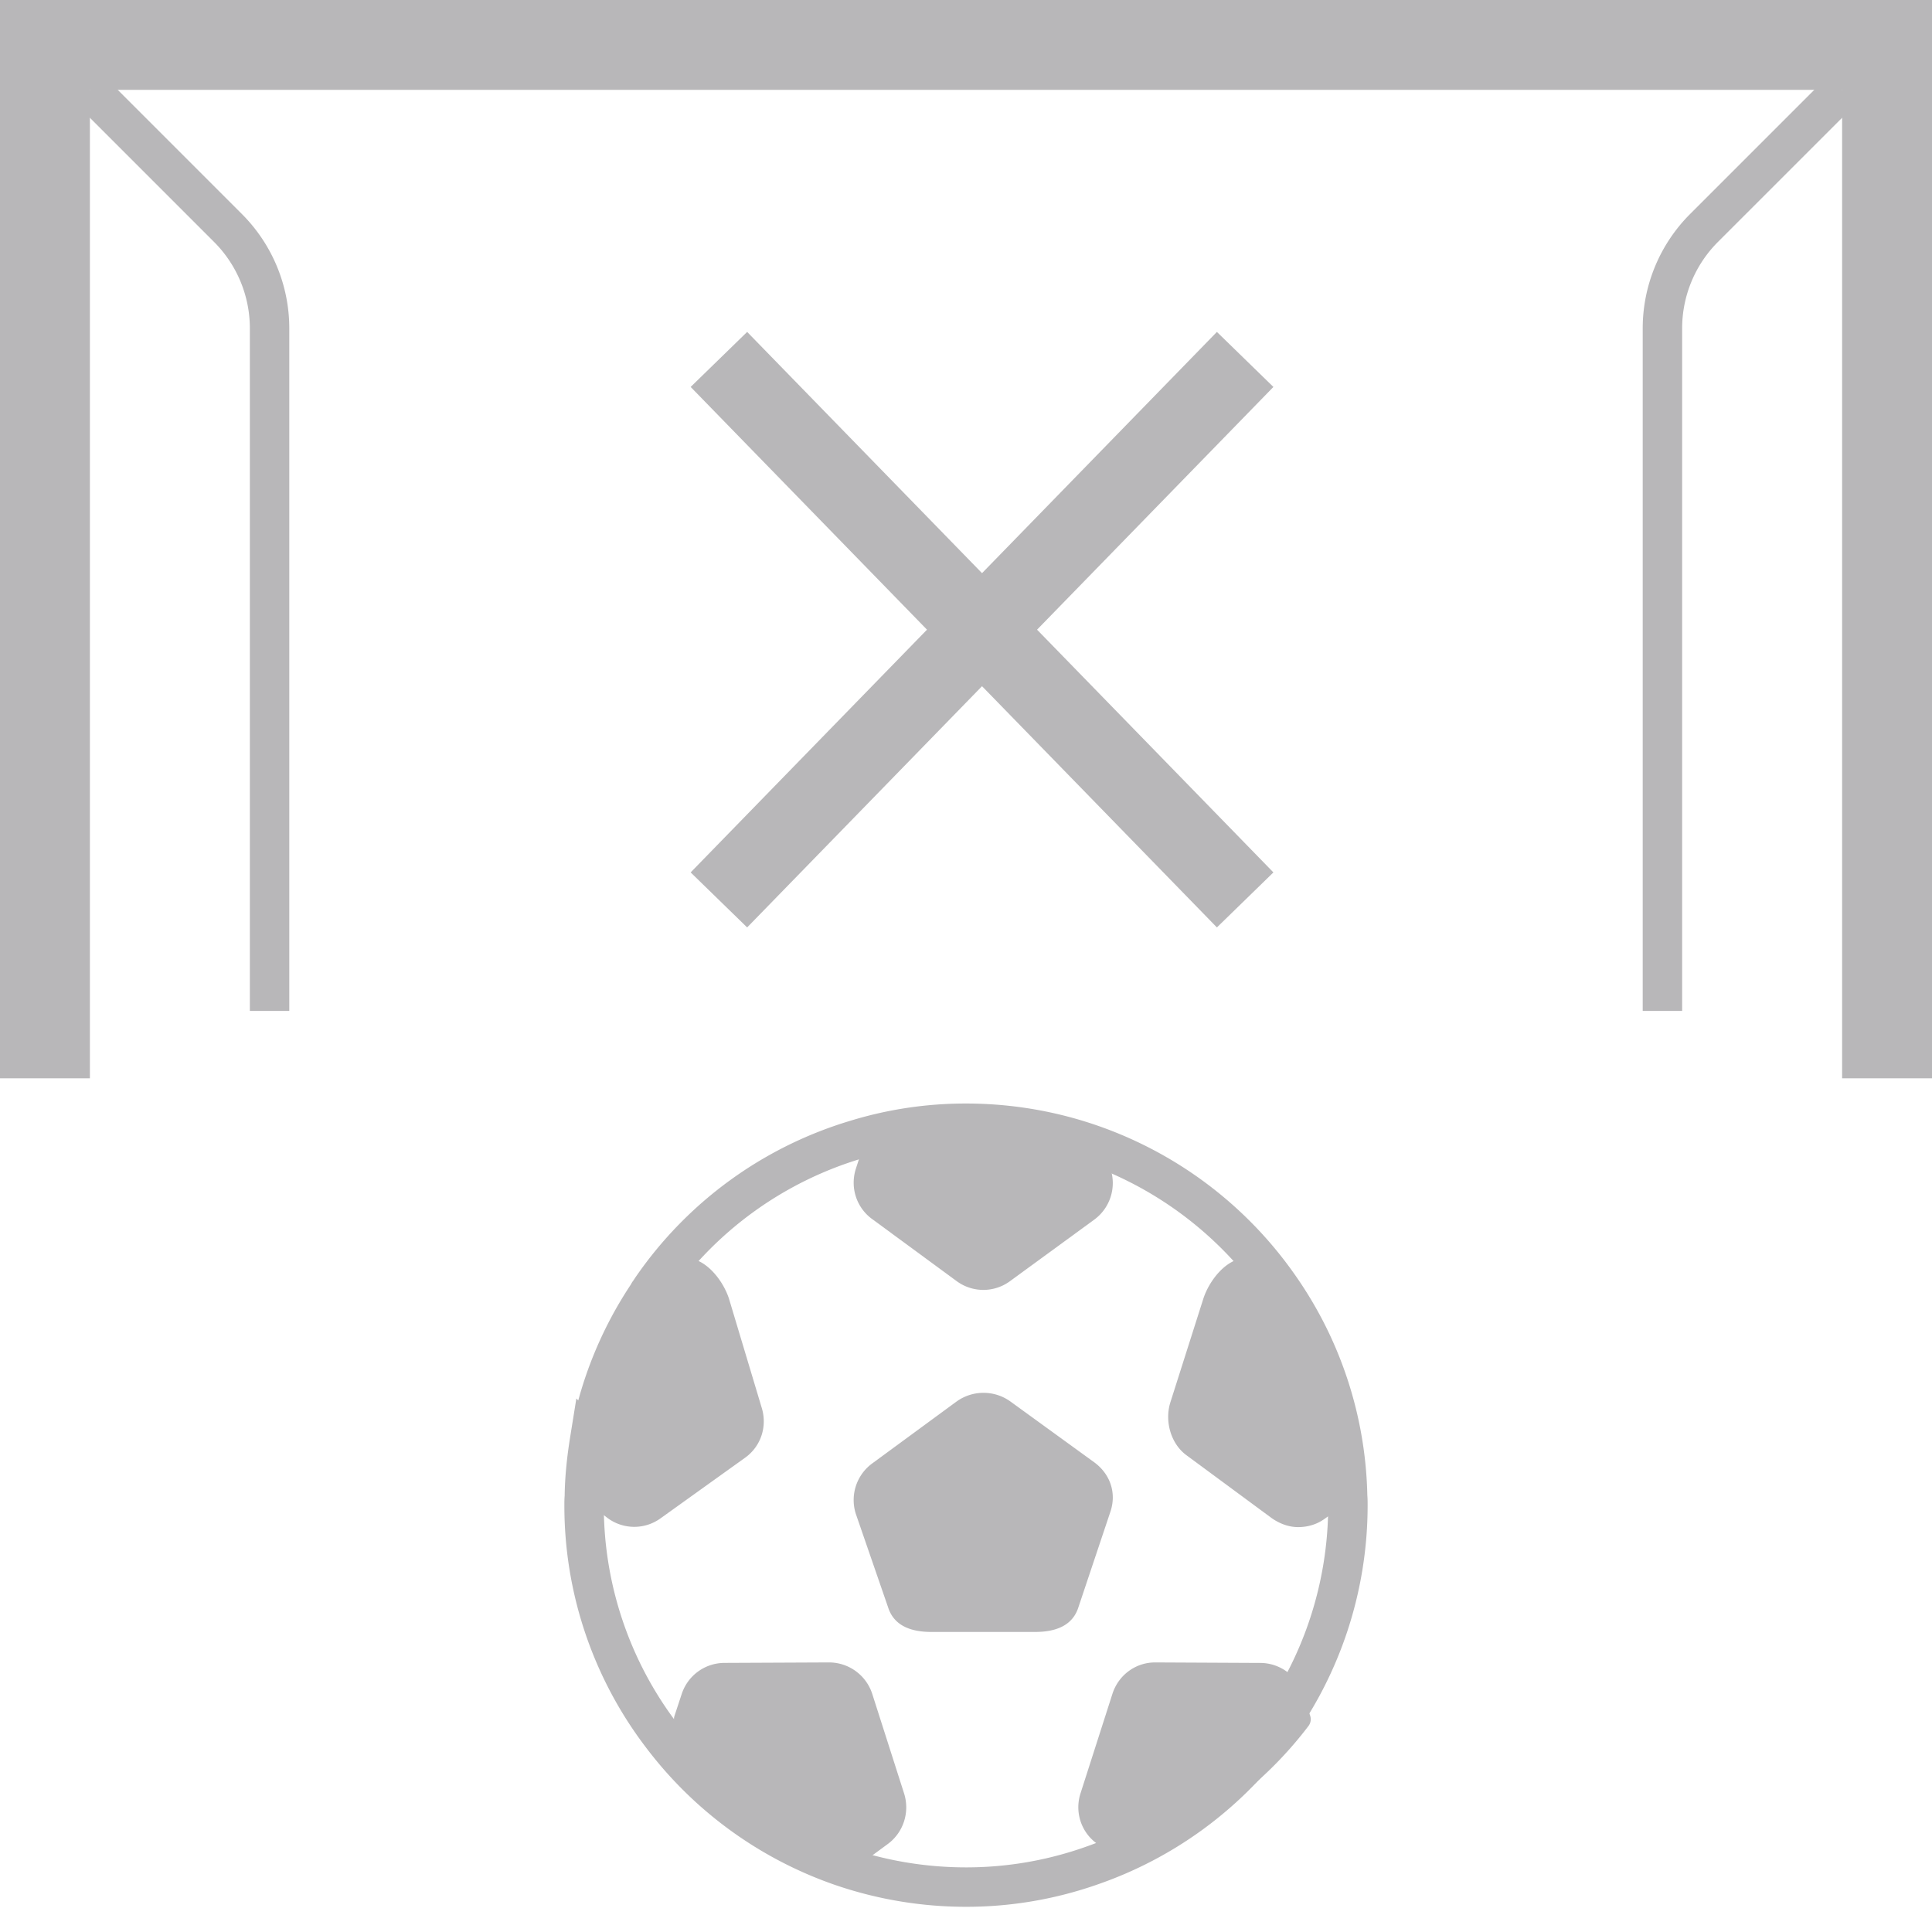 <svg xmlns="http://www.w3.org/2000/svg" width="49" height="49" viewBox="0 0 49 49">
    <g fill="none" fill-rule="evenodd">
        <path fill="#B8B7B9" d="M49 27.349V0H0v27.349h2.28V2.279h44.44v25.07z"/>
        <path stroke="#B8B7B9" stroke-linejoin="round" d="M2.28 2.28l3.502 3.502a3.602 3.602 0 0 1 1.055 2.547v17.31M46.72 2.28l-3.502 3.502a3.602 3.602 0 0 0-1.055 2.547v17.31"/>
        <path stroke="#B8B7B9" d="M34.186 38.174a9.656 9.656 0 0 1-1.983 5.87 9.646 9.646 0 0 1-4.5 3.267 9.557 9.557 0 0 1-3.203.55 9.728 9.728 0 0 1-3.203-.543 9.673 9.673 0 0 1-4.5-3.28 9.608 9.608 0 0 1-1.983-5.864c0-.07 0-.142.007-.213.005-.484.058-.968.135-1.446a9.596 9.596 0 0 1 1.492-3.707c0-.012.006-.019.013-.026l.077-.116a9.637 9.637 0 0 1 5.18-3.764 9.452 9.452 0 0 1 2.782-.414 9.68 9.68 0 0 1 2.783.407 9.693 9.693 0 0 1 5.179 3.765 9.573 9.573 0 0 1 1.717 5.289c.007.077.007.148.007.225z"/>
        <path fill="#B8B7B9" d="M27.349 40.77l.818-2.443c.153-.473-.014-.946-.415-1.24l-2.134-1.548a1.17 1.17 0 0 0-1.362.01l-2.133 1.566a1.15 1.15 0 0 0-.416 1.284l.818 2.369c.152.474.593.622 1.096.622h2.632c.502 0 .943-.147 1.096-.62M24.256 32.487a1.141 1.141 0 0 0 1.359.007l2.139-1.562a1.15 1.15 0 0 0 .412-1.284l-.174-.556a.282.282 0 0 0-.19-.187 9.973 9.973 0 0 0-5.731.007.285.285 0 0 0-.188.185l-.175.541c-.154.475.012.99.413 1.281l2.135 1.568zM19.314 35.688l-.826-2.753c-.153-.467-.592-1.028-1.09-1.028h-.582c-.085 0-.167.286-.22.352-1.06 1.307-1.742 3.52-1.782 5.577-.002.095.043.246.12.3l.46.353a1.137 1.137 0 0 0 1.35.026l2.148-1.54c.408-.288.578-.803.422-1.287M22.124 42.967a1.152 1.152 0 0 0-1.099-.804l-2.646.012c-.498 0-.935.318-1.09.791l-.181.548a.281.281 0 0 0 .043.261 9.924 9.924 0 0 0 4.633 3.378.288.288 0 0 0 .264-.04l.462-.34c.399-.29.569-.802.422-1.28l-.808-2.526zM33.05 42.966a1.146 1.146 0 0 0-1.091-.79l-2.663-.013c-.495 0-.93.32-1.083.799l-.807 2.516c-.155.475.012.99.414 1.28l.47.344a.283.283 0 0 0 .261.038 9.895 9.895 0 0 0 4.635-3.365.282.282 0 0 0 .043-.26l-.18-.549zM32.405 32.26c-.053-.068-.135-.353-.22-.353h-.575c-.5 0-.938.562-1.09 1.029l-.835 2.625c-.156.487.014 1.07.42 1.357l2.148 1.585c.198.139.43.228.67.228.245 0 .477-.069.672-.21l.472-.332c.076-.054.12-.265.12-.359-.04-2.054-.723-4.264-1.782-5.57"/>
        <g stroke="#B8B7B9" stroke-width="2">
            <path d="M18.233 9.116L31.58 22.824M31.58 9.116L18.233 22.824"/>
        </g>
    </g>
</svg>
